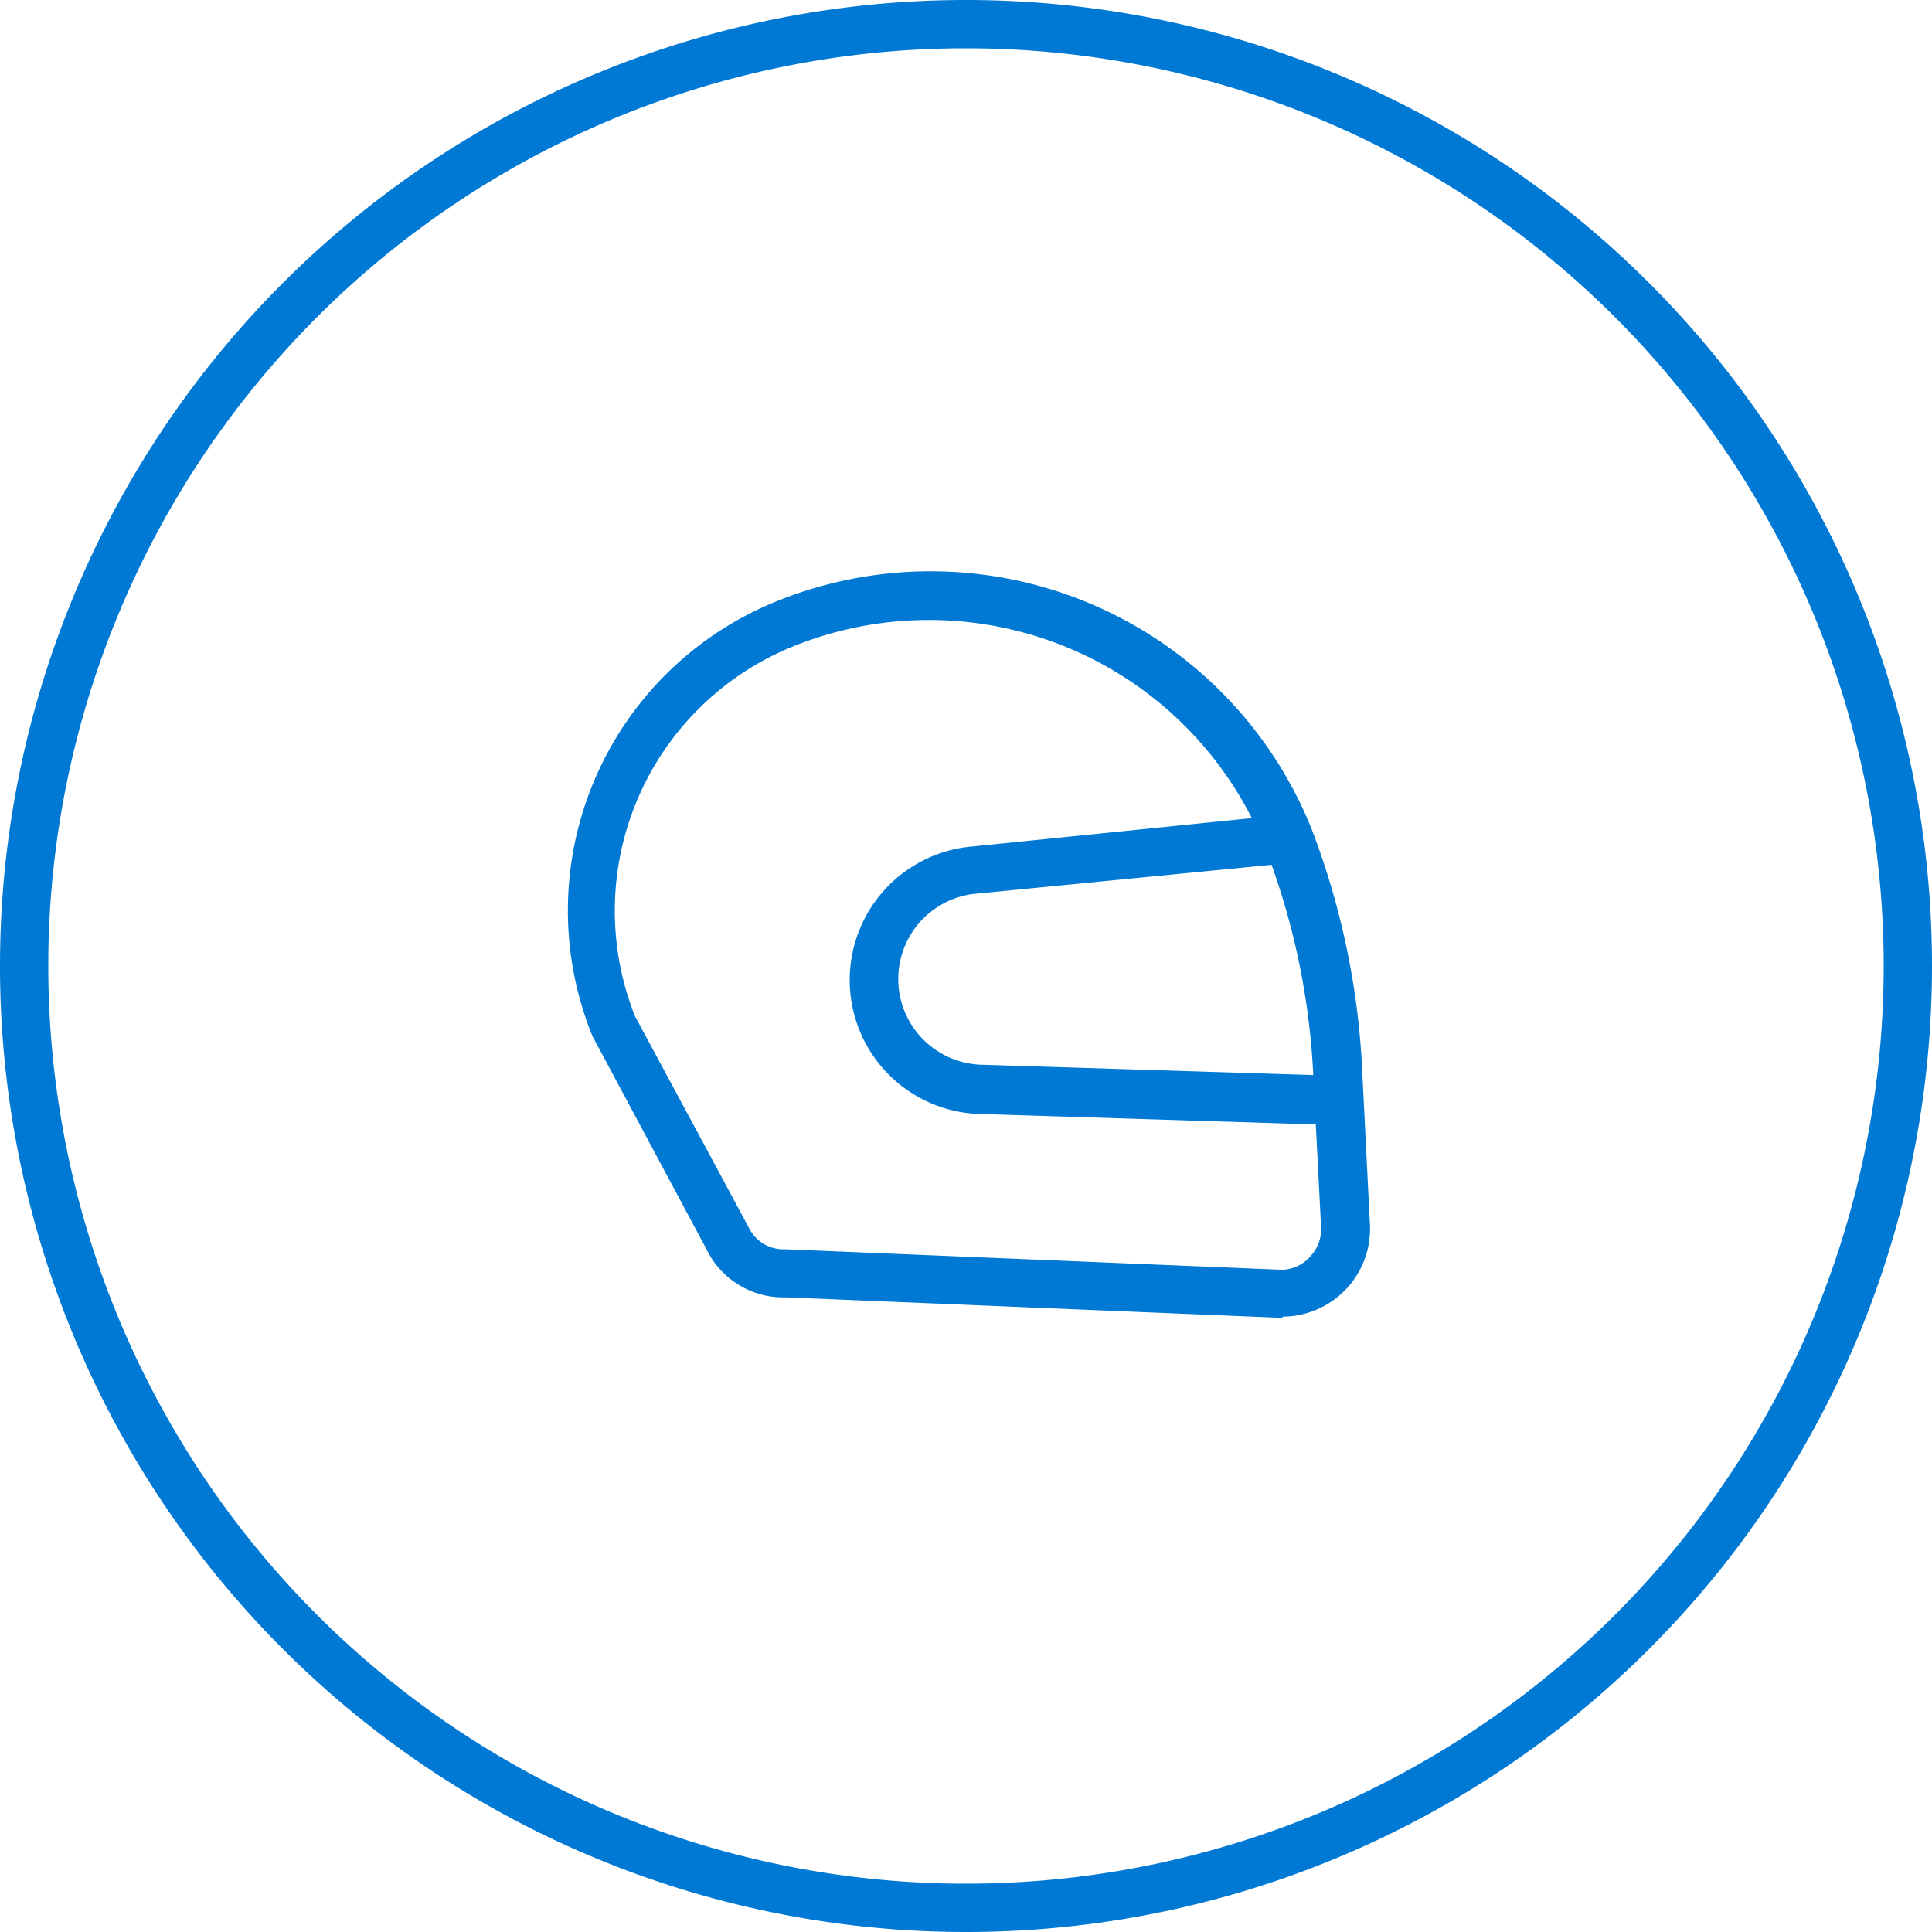 <svg xmlns="http://www.w3.org/2000/svg" viewBox="0 0 80 80"><defs><style>.cls-1{fill:#0079d4;}</style></defs><title>Datový zdroj 25</title><g id="Vrstva_2" data-name="Vrstva 2"><g id="Vrstva_1-2" data-name="Vrstva 1"><path class="cls-1" d="M40,80A40,40,0,1,1,80,40,40,40,0,0,1,40,80ZM40,2A38,38,0,1,0,78,40,38,38,0,0,0,40,2Z"/><path class="cls-1" d="M53.07,54.57h0l-20.53-.85a3.53,3.53,0,0,1-3.29-2l-4.72-8.82a13.81,13.81,0,0,1,7.62-18,17,17,0,0,1,22.15,9.4,32.1,32.1,0,0,1,2.1,9.9l.32,6.39a3.64,3.64,0,0,1-3.59,3.93ZM32.51,51.73l20.59.85A1.61,1.61,0,0,0,54.28,52a1.64,1.64,0,0,0,.42-1.25l-.33-6.43a30.07,30.07,0,0,0-2-9.27,15,15,0,0,0-19.54-8.28,11.81,11.81,0,0,0-6.54,15.3L31,50.82A1.59,1.59,0,0,0,32.51,51.73Z"/><path class="cls-1" d="M55.4,46.59l-14.74-.46a5.55,5.55,0,0,1-.39-11.08l13-1.32.2,2L40.48,37a3.55,3.55,0,0,0,.25,7.09l14.74.46Z"/></g></g></svg>